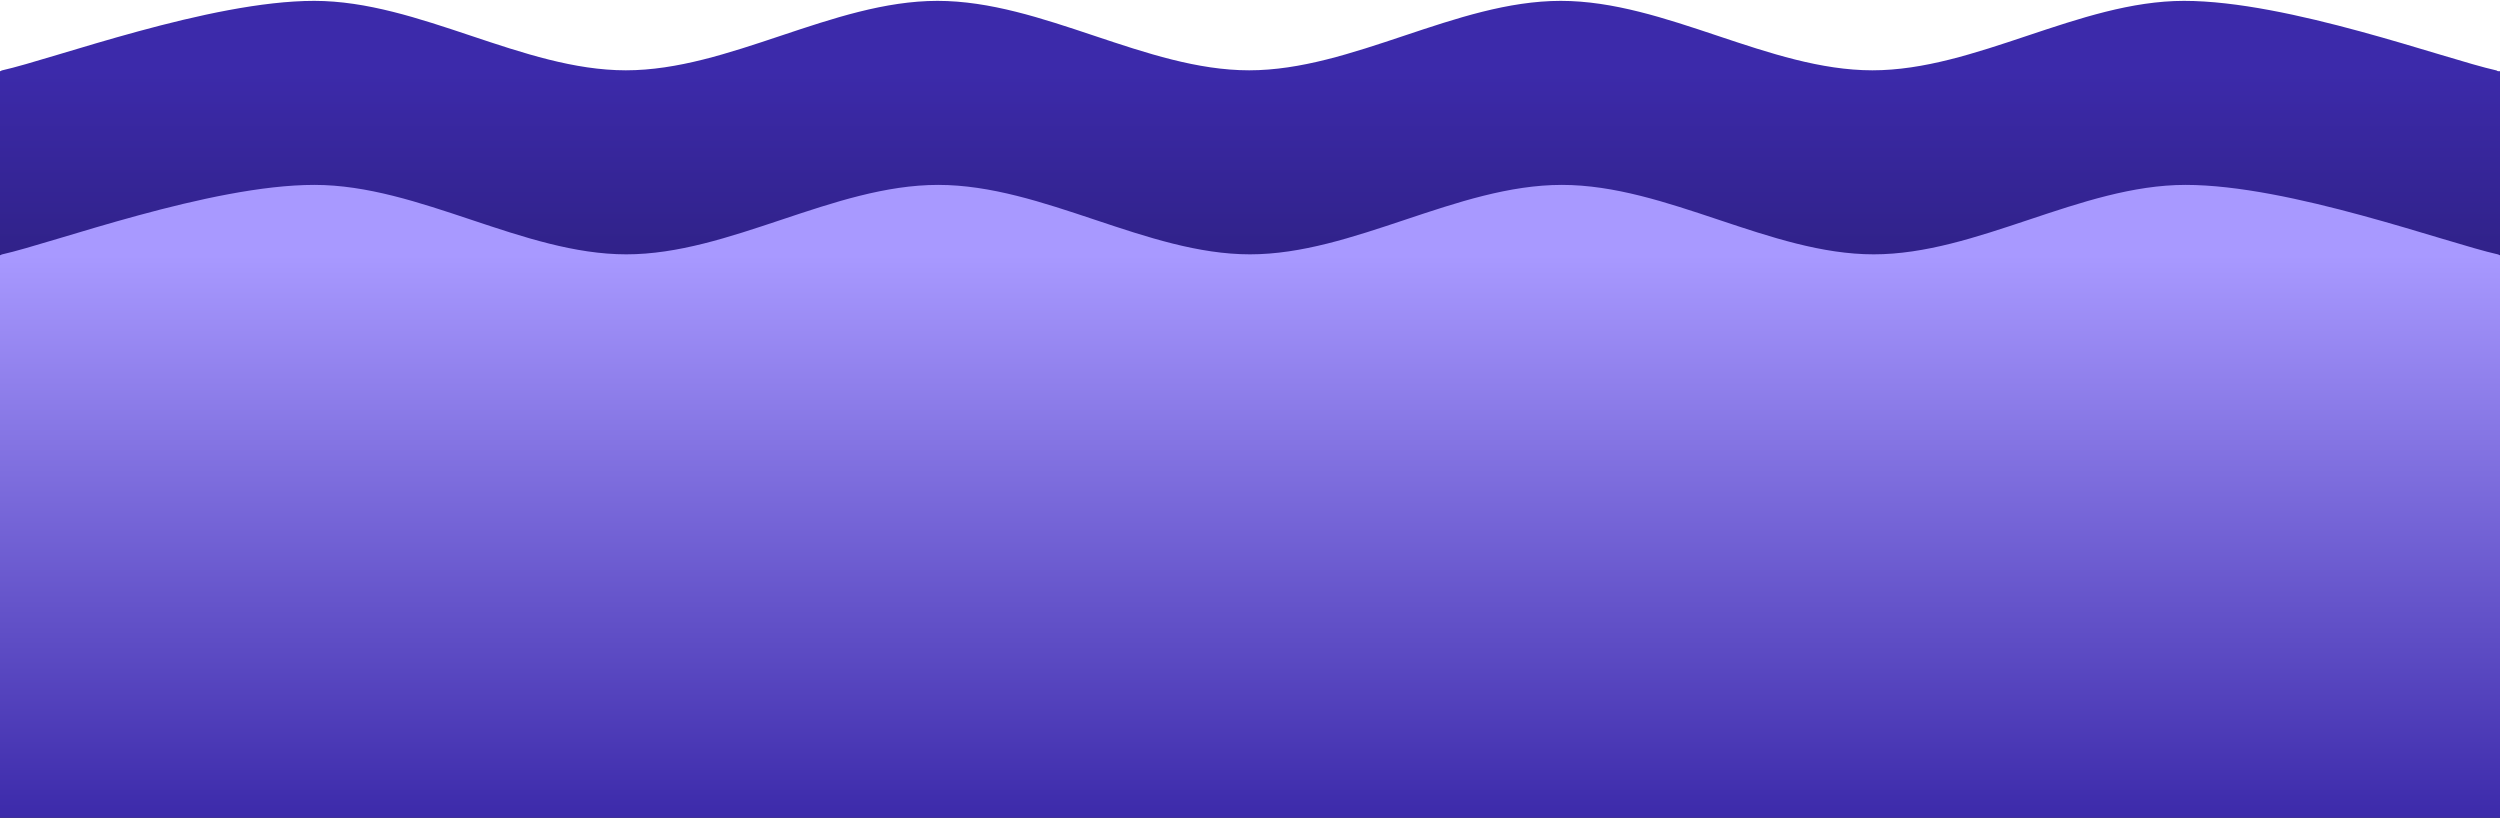 <svg width="1440" height="471" viewBox="0 0 1440 471" fill="none" xmlns="http://www.w3.org/2000/svg">
<rect y="41" width="1440" height="430" fill="url(#paint0_linear_136_1376)"/>
<path d="M1437.5 42C1407.58 35.333 1317.83 2 1258 2C1198.17 2 1138.33 42 1078.5 42C1018.67 42 958.833 2 899 2C839.167 2 779.333 42 719.5 42C659.667 42 599.833 2 540 2C480.167 2 420.333 42 360.5 42C300.667 42 240.833 2 181 2C121.167 2 31.417 35.333 1.5 42" fill="#3C2AAA"/>
<path d="M1437.5 42C1407.58 35.333 1317.83 2 1258 2C1198.17 2 1138.33 42 1078.5 42C1018.67 42 958.833 2 899 2C839.167 2 779.333 42 719.5 42C659.667 42 599.833 2 540 2C480.167 2 420.333 42 360.5 42C300.667 42 240.833 2 181 2C121.167 2 31.417 35.333 1.5 42" stroke="#3C2AAA" stroke-width="3" stroke-linecap="round" stroke-linejoin="round"/>
<rect y="147" width="1440" height="324" fill="url(#paint1_linear_136_1376)"/>
<path d="M1438.5 148C1408.56 141.333 1318.75 108 1258.87 108C1199 108 1139.12 148 1079.25 148C1019.37 148 959.5 108 899.625 108C839.75 108 779.875 148 720 148C660.125 148 600.25 108 540.375 108C480.501 108 420.626 148 360.751 148C300.876 148 241.001 108 181.126 108C121.251 108 31.439 141.333 1.501 148" fill="#A899FF"/>
<path d="M1438.5 148C1408.56 141.333 1318.75 108 1258.87 108C1199 108 1139.12 148 1079.25 148C1019.37 148 959.5 108 899.625 108C839.75 108 779.875 148 720 148C660.125 148 600.25 108 540.375 108C480.501 108 420.626 148 360.751 148C300.876 148 241.001 108 181.126 108C121.251 108 31.439 141.333 1.501 148" stroke="#A899FF" stroke-width="3" stroke-linecap="round" stroke-linejoin="round"/>
<defs>
<linearGradient id="paint0_linear_136_1376" x1="720" y1="41" x2="720" y2="471" gradientUnits="userSpaceOnUse">
<stop stop-color="#3C2AAA"/>
<stop offset="1" stop-color="#0C0823"/>
</linearGradient>
<linearGradient id="paint1_linear_136_1376" x1="720" y1="147" x2="720" y2="471" gradientUnits="userSpaceOnUse">
<stop stop-color="#A899FF"/>
<stop offset="1" stop-color="#3C2AAA"/>
</linearGradient>
</defs>
</svg>
